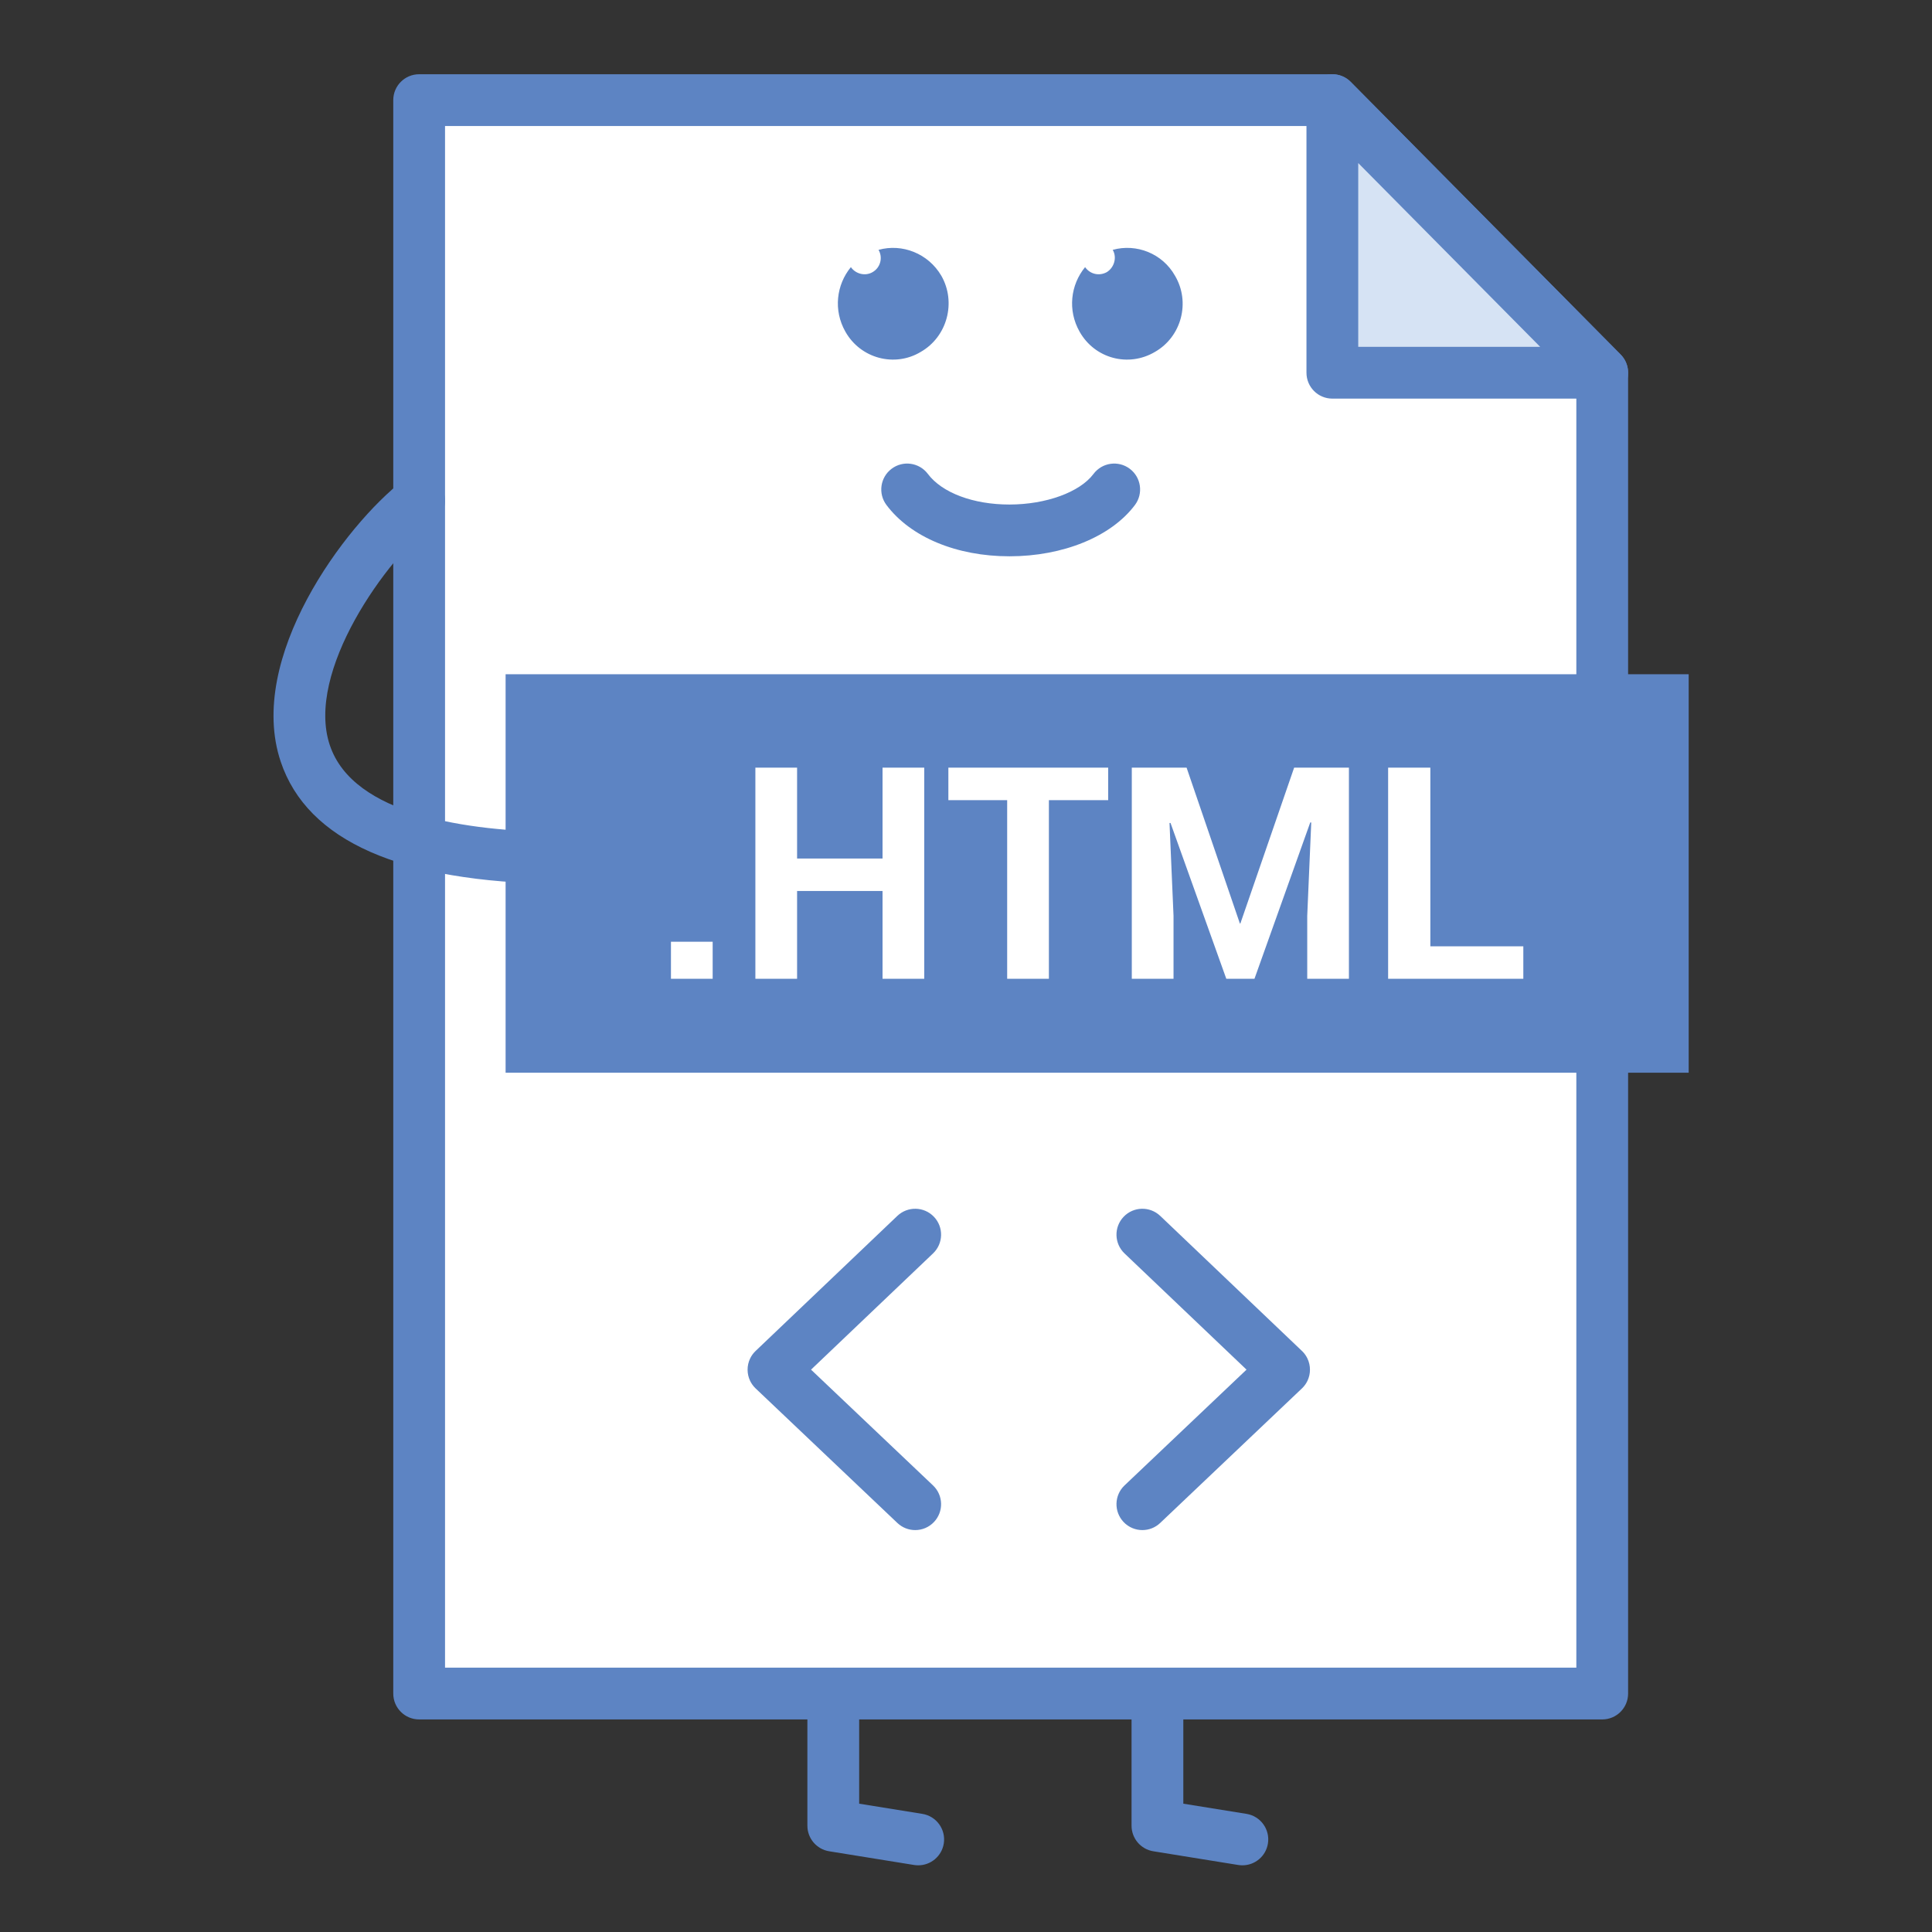 <?xml version="1.0" ?><!DOCTYPE svg  PUBLIC '-//W3C//DTD SVG 1.1//EN'  'http://www.w3.org/Graphics/SVG/1.1/DTD/svg11.dtd'><svg height="512px" style="enable-background:new 0 0 512 512;" version="1.1" viewBox="0 0 512 512" width="512px" xml:space="preserve" xmlns="http://www.w3.org/2000/svg" xmlns:xlink="http://www.w3.org/1999/xlink"><rect x="0" y="0" width="512" height="512" fill="#333333" stroke="none"/><g id="file__x2C__type__x2C__document__x2C__format__x2C__computer__x2C___html__x2C__web__x2C_"><g><g><polygon points="111.079,26.534 353.083,26.534 424.609,98.776      424.609,448.809 111.079,448.809    " style="fill-rule:evenodd;clip-rule:evenodd;fill:#FFFFFF;"/><path d="M424.609,455.668h-313.53c-3.791,0-6.86-3.068-6.86-6.859V26.534c0-3.79,3.069-6.86,6.86-6.86     h242.004c1.836,0,3.589,0.729,4.873,2.033l71.526,72.242c1.276,1.285,1.982,3.02,1.982,4.827v350.033     C431.465,452.6,428.4,455.668,424.609,455.668z M117.939,441.949h299.806V101.598L350.22,33.394H117.939V441.949z" style="fill:#5D84C3;"/></g><g><rect height="105.6" style="fill-rule:evenodd;clip-rule:evenodd;fill:#5D84C3;" width="313.526" x="133.99" y="178.681"/></g><g><path d="M188.864,259.393H177.81v-9.818h11.054V259.393z M244.936,259.393h-11.054v-23.272h-22.645v23.272     h-11.054v-55.961h11.054v24.081h22.645v-24.081h11.054V259.393z M293.68,212.044h-15.711v47.348H266.91v-47.348h-15.582v-8.613     h42.352V212.044z M314.457,203.432l14.123,41.301h0.129l14.252-41.301h14.519v55.961h-11.05v-16.678l1.064-24.751h-0.266     l-14.784,41.429h-7.461l-14.784-41.296h-0.267l1.064,24.618v16.678h-11.059v-55.961H314.457z M379.055,250.786h24.641v8.607     h-35.828v-55.961h11.188V250.786z" style="fill:#FFFFFF;"/></g><g><path d="M267.498,147.424c-14.004,0-26.182-5.08-32.574-13.591c-2.276-3.028-1.666-7.328,1.362-9.604     c3.029-2.285,7.328-1.666,9.608,1.363c3.758,5.006,12.037,8.113,21.603,8.113c0.009,0,0.018,0,0.027,0     c9.682-0.005,18.629-3.263,22.264-8.108c2.275-3.033,6.58-3.648,9.608-1.372c3.028,2.271,3.644,6.571,1.376,9.604     c-6.286,8.379-19.023,13.591-33.239,13.596C267.516,147.424,267.507,147.424,267.498,147.424z" style="fill:#5D84C3;"/></g><g><path d="M147.976,234.239c-0.023,0-0.05,0-0.078,0c-41.719-0.455-66.452-11.357-73.508-32.4     c-9.196-27.435,17.069-62.67,32.496-74.592c3-2.308,7.31-1.762,9.622,1.234c2.317,2.997,1.767,7.305-1.234,9.623     c-12.88,9.953-34.391,39.929-27.871,59.371c6.222,18.57,36.415,22.778,60.647,23.044c3.791,0.041,6.828,3.147,6.787,6.933     C154.794,231.215,151.729,234.239,147.976,234.239z" style="fill:#5D84C3;"/></g><g><polygon points="353.083,98.776 424.609,98.776 353.083,26.534         " style="fill-rule:evenodd;clip-rule:evenodd;fill:#D6E3F4;"/><path d="M424.609,105.636h-71.526c-3.79,0-6.854-3.07-6.854-6.86V26.534c0-2.781,1.67-5.286,4.248-6.346     c2.579-1.051,5.525-0.455,7.479,1.519l71.526,72.242c1.946,1.969,2.524,4.914,1.46,7.47     C429.877,103.975,427.381,105.636,424.609,105.636z M359.948,91.916h48.216l-48.216-48.703V91.916z" style="fill:#5D84C3;"/></g><g><path d="M243.349,494.326c-0.367,0-0.734-0.027-1.106-0.086l-22.507-3.635     c-3.322-0.537-5.768-3.404-5.768-6.773v-35.023c0-3.789,3.069-6.859,6.86-6.859c3.79,0,6.86,3.07,6.86,6.859v29.184l16.744,2.701     c3.74,0.607,6.282,4.127,5.681,7.865C249.566,491.932,246.652,494.326,243.349,494.326z" style="fill:#5D84C3;"/></g><g><path d="M329.25,494.326c-0.357,0-0.725-0.027-1.101-0.086l-22.512-3.635     c-3.322-0.537-5.763-3.404-5.763-6.773v-35.023c0-3.789,3.074-6.859,6.864-6.859s6.854,3.07,6.854,6.859v29.184l16.749,2.701     c3.735,0.607,6.276,4.127,5.671,7.865C335.473,491.932,332.563,494.326,329.25,494.326z" style="fill:#5D84C3;"/></g><g><path d="M294.882,66.215c6.259-1.744,13.188,0.945,16.51,6.865     c4.13,6.993,1.734,16.143-5.322,20.18c-7.058,4.167-15.987,1.744-19.979-5.382c-3.194-5.648-2.396-12.375,1.468-17.083     c1.331,1.881,3.727,2.418,5.727,1.34C295.276,70.928,296.075,68.234,294.882,66.215L294.882,66.215z" style="fill-rule:evenodd;clip-rule:evenodd;fill:#5D84C3;"/></g><g><path d="M232.818,66.215c6.259-1.744,13.183,0.945,16.647,6.865     c3.997,6.993,1.597,16.143-5.46,20.18c-6.924,4.167-15.982,1.744-19.979-5.382c-3.198-5.648-2.4-12.375,1.463-17.083     c1.331,1.881,3.864,2.418,5.727,1.34C233.35,70.928,234.016,68.234,232.818,66.215L232.818,66.215z" style="fill-rule:evenodd;clip-rule:evenodd;fill:#5D84C3;"/></g><g><path d="M302.738,405.488c-1.817,0-3.625-0.715-4.975-2.139c-2.606-2.748-2.496-7.088,0.248-9.695     l32.331-30.684l-32.341-30.807c-2.734-2.615-2.845-6.961-0.229-9.701c2.615-2.748,6.956-2.84,9.699-0.238l37.517,35.75     c0.064,0.059,0.128,0.123,0.192,0.184c0.542,0.545,0.964,1.16,1.285,1.816v0.004l0,0c0.468,0.959,0.697,2.006,0.688,3.053     c0,0,0,0,0,0.004l0,0c0,0.99-0.229,1.982-0.661,2.895c-0.33,0.693-0.78,1.336-1.349,1.904c-0.056,0.057-0.11,0.105-0.165,0.156     l-37.517,35.613C306.133,404.865,304.436,405.488,302.738,405.488z M242.541,405.488c-1.698,0-3.396-0.623-4.726-1.885     l-37.521-35.613c-0.055-0.051-0.11-0.1-0.161-0.156c-0.569-0.568-1.019-1.211-1.349-1.904c-0.436-0.912-0.656-1.904-0.666-2.895     l0,0c0-0.004,0-0.004,0-0.004c-0.009-1.047,0.22-2.094,0.688-3.053l0,0c0,0,0-0.004,0.004-0.004     c0.316-0.656,0.748-1.271,1.29-1.816c0.06-0.064,0.124-0.125,0.188-0.184l37.516-35.75c2.739-2.602,7.084-2.51,9.7,0.238     c2.616,2.74,2.51,7.086-0.234,9.701l-32.336,30.807l32.327,30.684c2.749,2.607,2.863,6.947,0.252,9.695     C246.166,404.773,244.354,405.488,242.541,405.488z" style="fill:#5D84C3;"/></g></g></g><g id="Layer_1"/></svg>